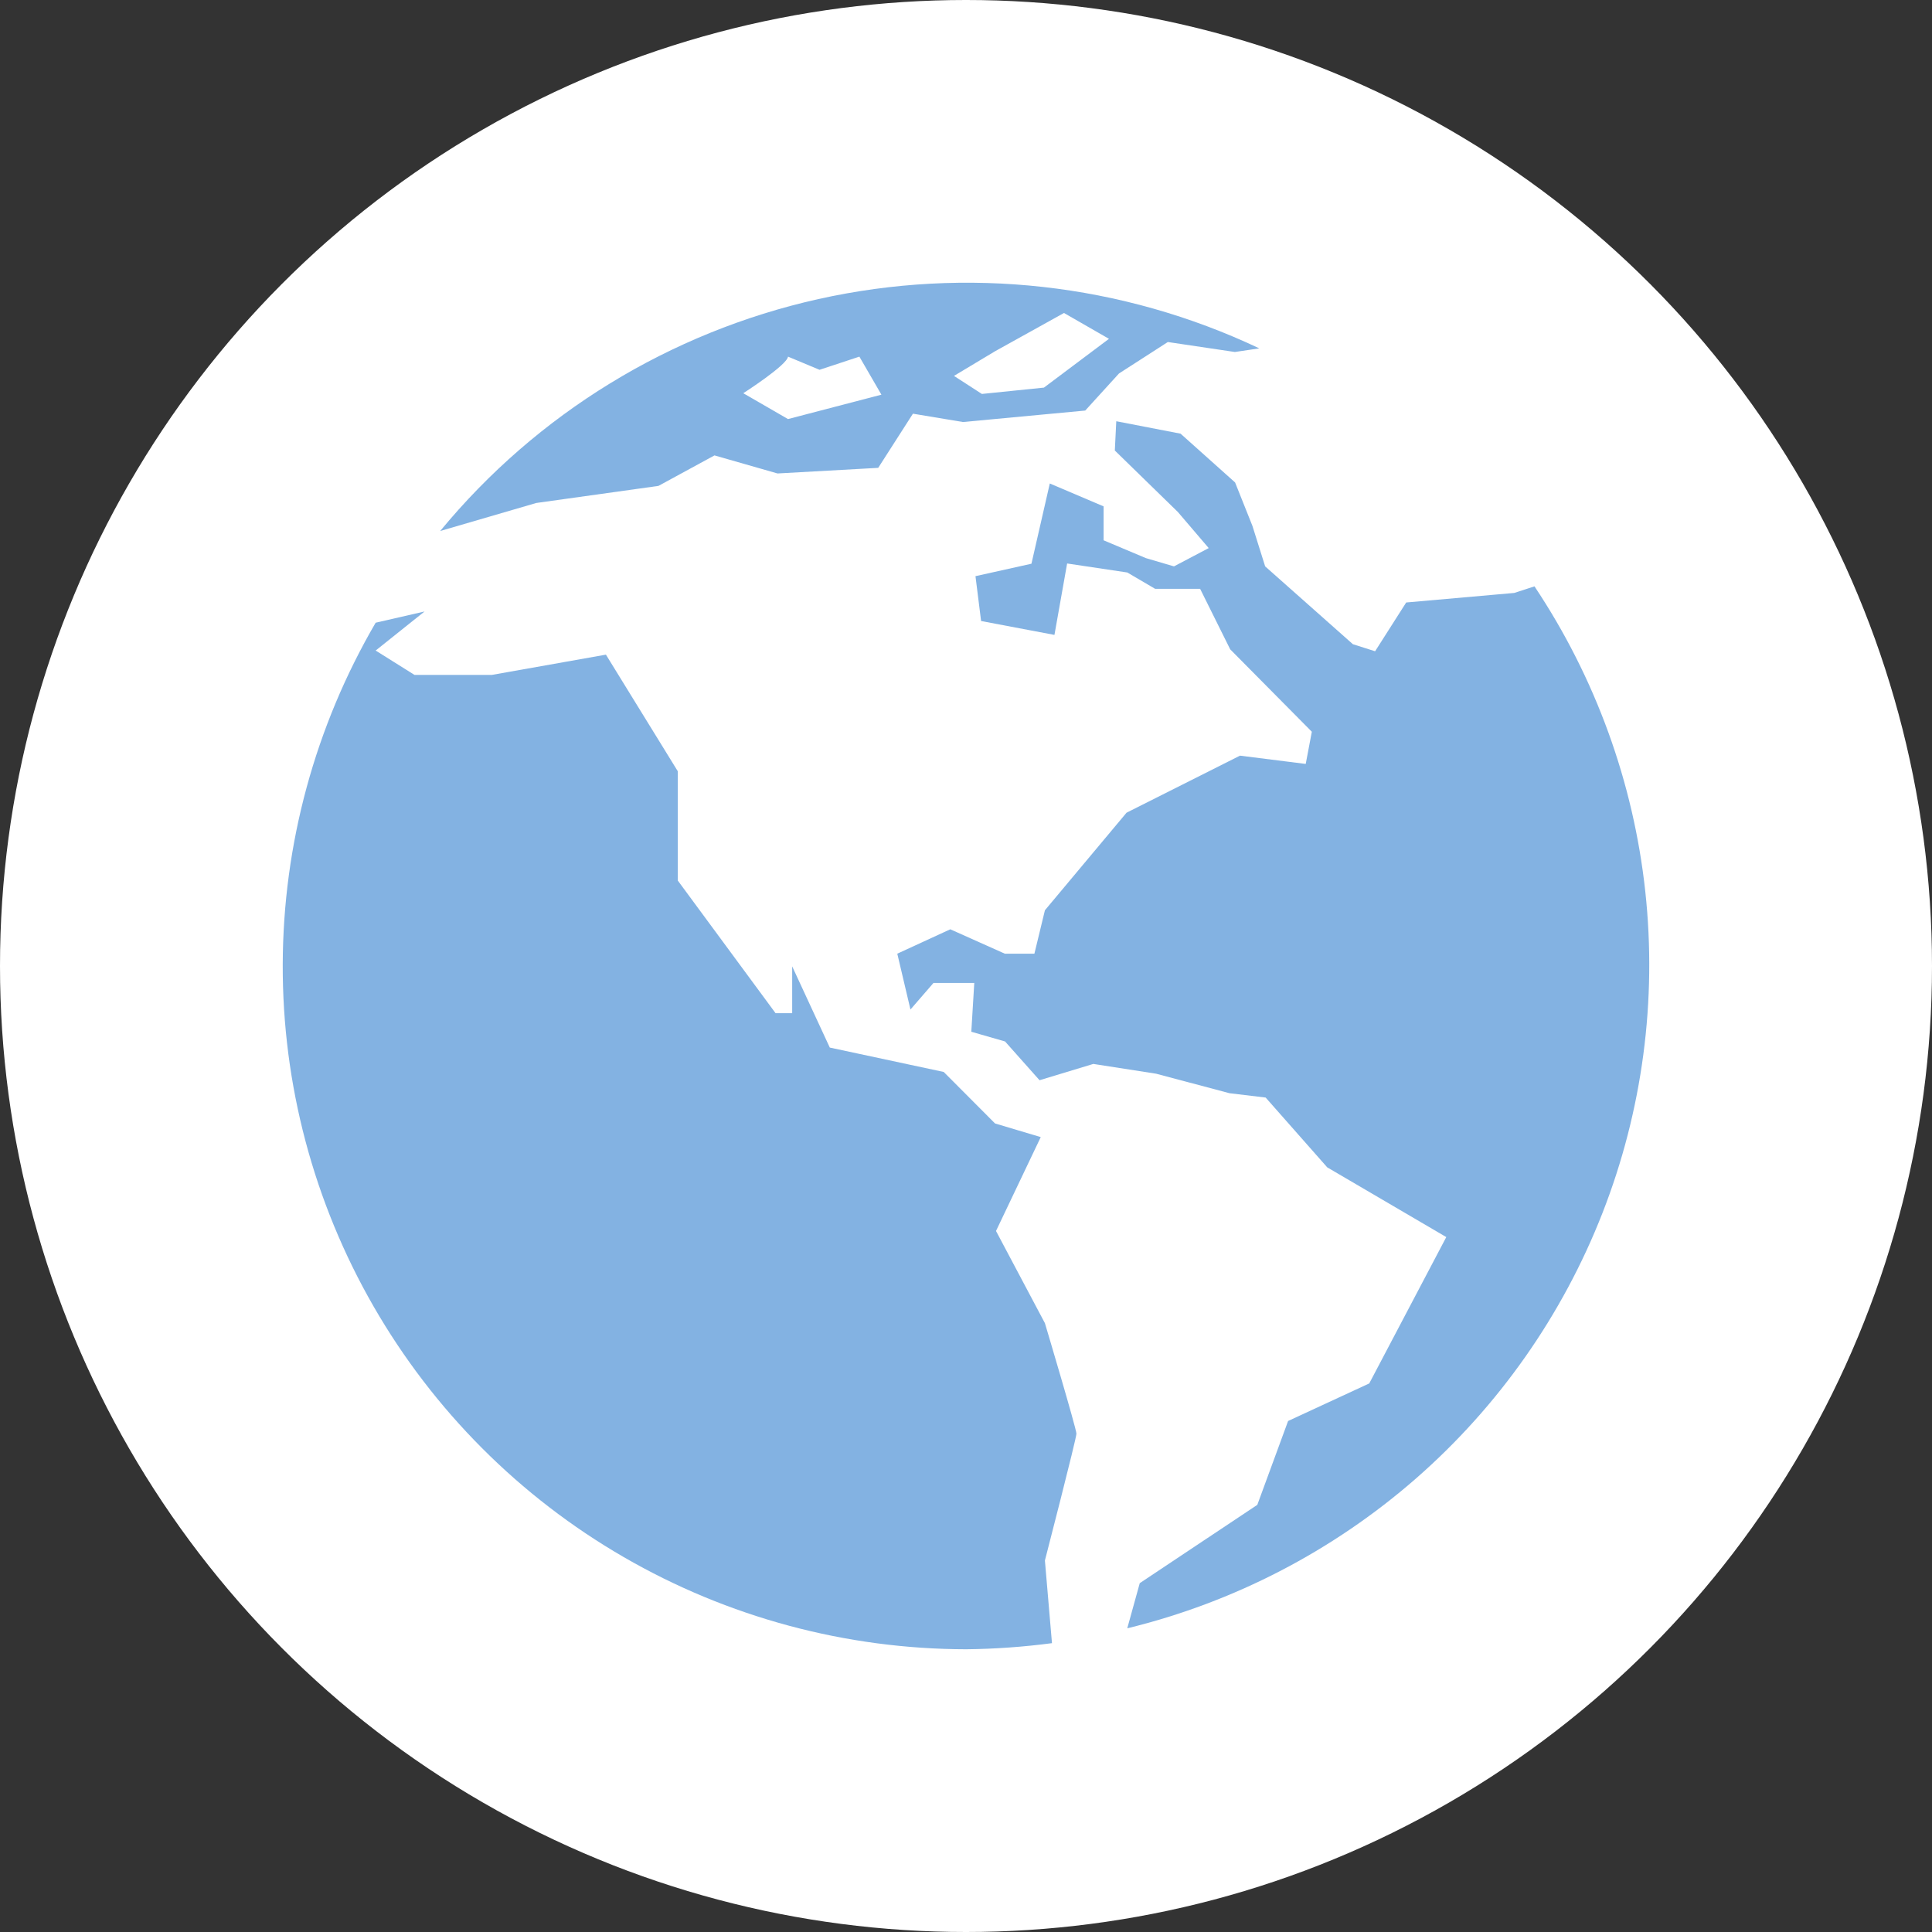<svg width="32" height="32" viewBox="0 0 32 32" fill="none" xmlns="http://www.w3.org/2000/svg">
<rect x="0" y="0" width="32" height="32" fill="#333333" stroke="none"/>
<circle cx="16" cy="16" r="16" fill="white"/>
<path d="M25.416 9.712L25.08 9.821L23.291 9.979L22.776 10.787L22.408 10.67L20.955 9.381L20.744 8.71L20.457 7.991L19.554 7.183L18.489 6.977L18.465 7.462L19.509 8.48L20.02 9.078L19.445 9.381L18.979 9.244L18.279 8.949V8.387L17.388 8.008L17.084 9.337L16.157 9.543L16.25 10.286L17.465 10.516L17.675 9.333L18.671 9.482L19.133 9.753H19.878L20.376 10.755L21.728 12.12L21.627 12.653L20.538 12.516L18.659 13.461L17.307 15.077L17.133 15.796H16.643L15.74 15.392L14.862 15.796L15.08 16.721L15.461 16.281H16.137L16.088 17.089L16.647 17.25L17.218 17.892L18.109 17.622L19.149 17.784L20.364 18.107L20.963 18.179L21.983 19.335L23.955 20.49L22.679 22.914L21.335 23.536L20.825 24.925L18.878 26.222L18.671 26.97C20.441 26.538 22.079 25.688 23.45 24.491C24.82 23.294 25.88 21.784 26.542 20.091C27.204 18.398 27.447 16.571 27.251 14.764C27.055 12.958 26.425 11.225 25.416 9.712Z" fill="#83B2E2"/>
<path d="M17.307 21.916L16.497 20.389L17.238 18.834L16.481 18.608L15.631 17.755L13.744 17.351L13.121 16.006V16.782H12.846L11.226 14.584V12.774L10.036 10.843L8.145 11.179H6.866L6.222 10.775L7.032 10.128L6.222 10.314C5.22 12.032 4.689 13.983 4.683 15.971C4.676 17.959 5.195 19.913 6.187 21.637C7.179 23.361 8.608 24.794 10.332 25.791C12.055 26.788 14.011 27.314 16.003 27.317C16.479 27.312 16.953 27.278 17.424 27.216L17.307 25.847C17.307 25.847 17.829 23.827 17.829 23.746C17.829 23.665 17.307 21.916 17.307 21.916Z" fill="#83B2E2"/>
<path d="M8.882 8.331L10.906 8.048L11.834 7.543L12.878 7.842L14.546 7.749L15.121 6.852L15.951 6.99L17.975 6.8L18.534 6.186L19.343 5.665L20.453 5.83L20.858 5.77C18.582 4.693 16.011 4.406 13.553 4.954C11.095 5.503 8.891 6.854 7.291 8.795L8.882 8.331ZM16.481 5.818L17.623 5.184L18.368 5.612L17.291 6.42L16.263 6.525L15.801 6.226L16.481 5.818ZM13.052 5.907L13.574 6.125L14.234 5.907L14.599 6.537L13.052 6.941L12.311 6.513C12.311 6.513 13.036 6.048 13.052 5.907Z" fill="#83B2E2"/>
</svg>
